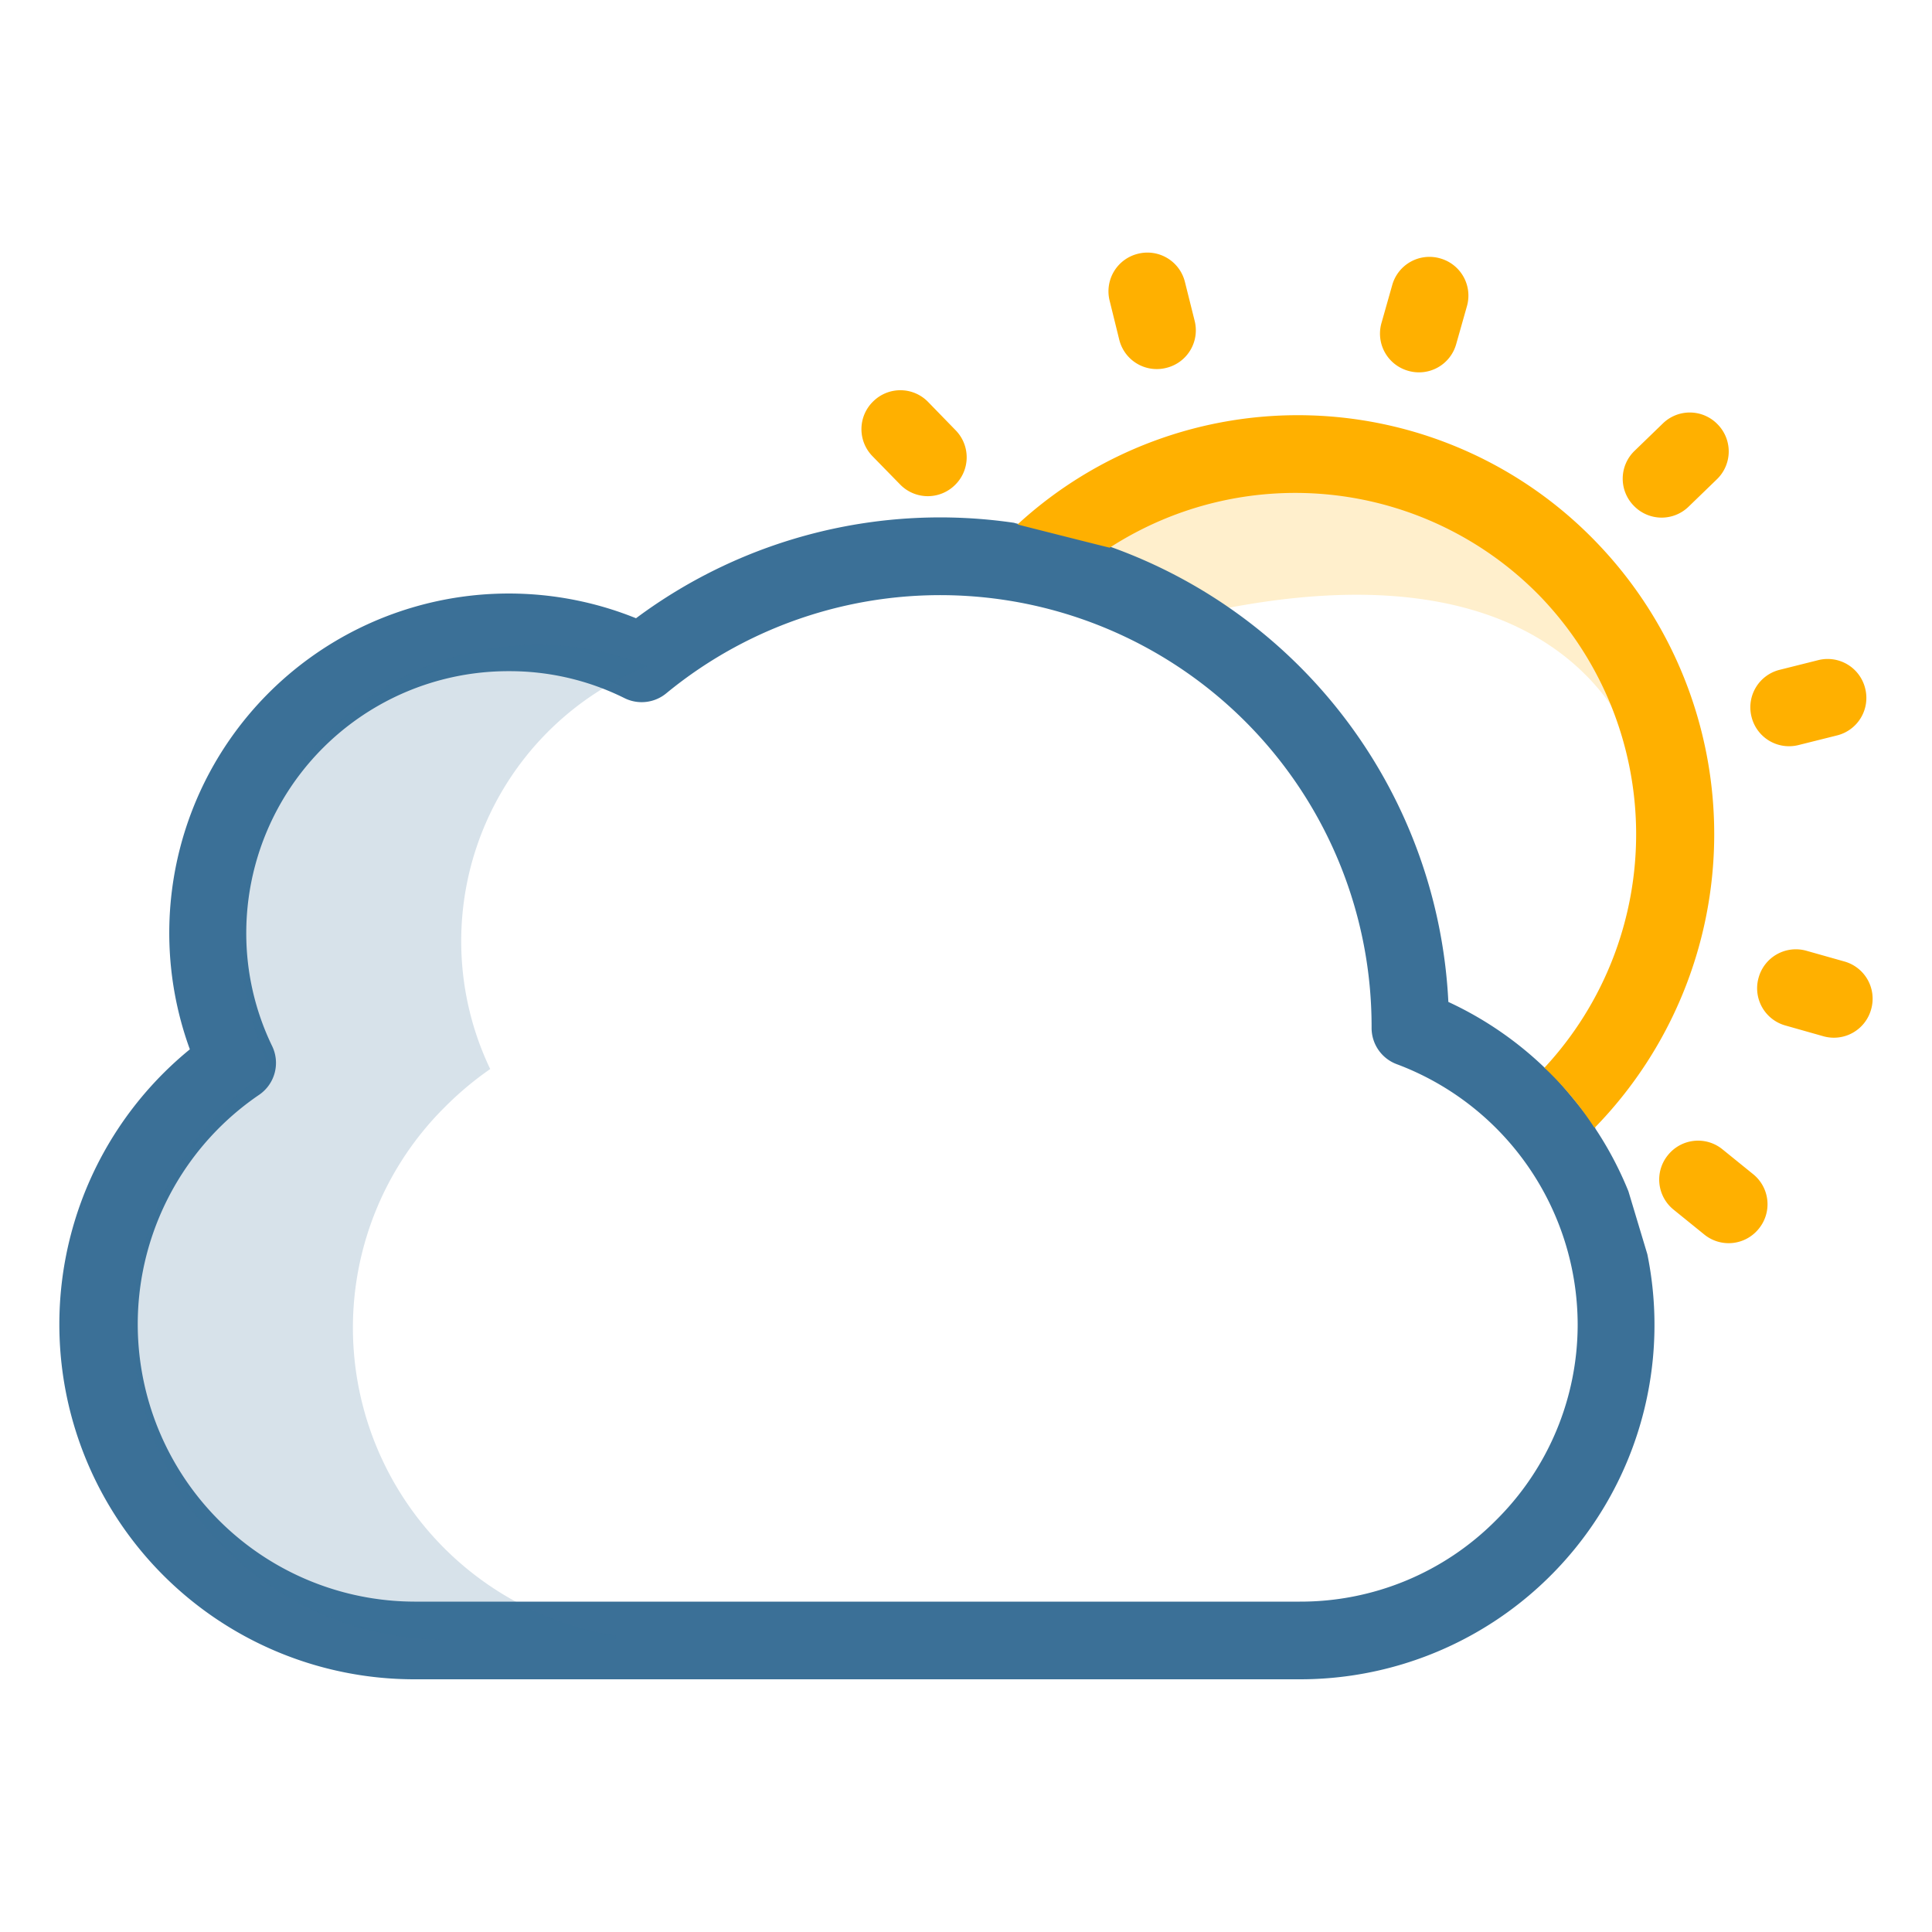 <svg xmlns="http://www.w3.org/2000/svg" viewBox="0 0 150 150"><g id="e09ca1e9-1901-427c-a581-59564c9e1476" data-name="Camada 2"><rect width="150" height="150" fill="#fff"/></g><g id="ae47d4f7-2eb0-4017-a561-b2484807652a" data-name="Camada 1"><path d="M93.13,36.53A29.12,29.12,0,0,0,81,41.9a22.9,22.9,0,0,1,5.86,1.6,43.87,43.87,0,0,1,6.57,2.68A5.35,5.35,0,0,1,95,47.27l.34-.07c27.65-5.27,31.86,11.49,32.1,12.58A29.31,29.31,0,0,0,93.13,36.53Z" fill="#ffb000" opacity="0.2"/><path d="M126.91,35l2.19-2.12a3,3,0,0,1,4.26.07h0a3,3,0,0,1-.06,4.26l-2.19,2.12a3,3,0,0,1-4.26-.06h0A3,3,0,0,1,126.91,35Z" fill="#ffb000"/><path d="M107.26,25.07l.83-2.93a3,3,0,0,1,3.72-2.08h0a3,3,0,0,1,2.08,3.72l-.83,2.93a3,3,0,0,1-3.73,2.08h0A3,3,0,0,1,107.26,25.07Z" fill="#ffb000"/><path d="M88.32,19.71h0A3,3,0,0,1,92,21.9l.75,3a3,3,0,0,1-2.19,3.66h0a3,3,0,0,1-3.66-2.18l-.74-3A3,3,0,0,1,88.32,19.71Z" fill="#ffb000"/><path d="M67.81,31.15h0a3,3,0,0,1,4.26.07l2.12,2.18a3,3,0,0,1-.06,4.27h0a3,3,0,0,1-4.26-.07l-2.13-2.18A3,3,0,0,1,67.81,31.15Z" fill="#ffb000"/><path d="M126.43,92.49a27.3,27.3,0,0,0-2.57-4.87c.15-.15-3.71-4.85-3.88-4.67a27.4,27.4,0,0,0-7.53-5.16A39.58,39.58,0,0,0,86.2,42.45c-1.44-.65-7.17-1.73-7.47-1.86A39.52,39.52,0,0,0,49.38,48,26.37,26.37,0,0,0,17.9,57.33a26.35,26.35,0,0,0-3.16,24.14,27.56,27.56,0,0,0,17.43,48.91H100.9a27.51,27.51,0,0,0,27-33Zm-10.3,25.56a21.37,21.37,0,0,1-15.22,6.3H32.17A21.54,21.54,0,0,1,20.12,85a3,3,0,0,0,1-3.8,20.07,20.07,0,0,1-2-8.75A20.34,20.34,0,0,1,39.48,52.11a20,20,0,0,1,9,2.09,3,3,0,0,0,3.26-.38,33.49,33.49,0,0,1,54.75,25.86v.14a3,3,0,0,0,2,2.82,21.63,21.63,0,0,1,14,20.18A21.39,21.39,0,0,1,116.13,118.05Z" fill="#3b7097"/><path d="M136.54,75.9h0a3,3,0,0,1,3.72-2.08l2.94.83a3,3,0,0,1,2.07,3.73h0a3,3,0,0,1-3.72,2.07l-2.93-.83A3,3,0,0,1,136.54,75.9Z" fill="#ffb000"/><path d="M129.5,89.68h0a3,3,0,0,1,4.24-.44l2.37,1.92a3,3,0,0,1,.44,4.24h0a3,3,0,0,1-4.24.44l-2.37-1.92A3,3,0,0,1,129.5,89.68Z" fill="#ffb000"/><path d="M138.19,52l2.95-.74a3,3,0,0,1,3.67,2.18h0a3,3,0,0,1-2.19,3.66l-3,.75A3,3,0,0,1,136,55.7h0A3,3,0,0,1,138.19,52Z" fill="#ffb000"/><path d="M124,42.16a32.16,32.16,0,0,0-45-1.44s7.41,1.88,7.16,1.8a26.53,26.53,0,0,1,33.36,3.72h0a26.63,26.63,0,0,1,.39,36.66,25.43,25.43,0,0,1,3.89,4.67A32.64,32.64,0,0,0,124,42.16Z" fill="#ffb000"/><path d="M27.4,103.08A24.14,24.14,0,0,1,34.49,86a25.2,25.2,0,0,1,3.57-3A23,23,0,0,1,48.92,52.31c.45-.21.9-.42,1.37-.6A23,23,0,0,0,21,83a24.23,24.23,0,0,0,13.56,44.3H47.78l.06-.3A24.22,24.22,0,0,1,27.4,103.08Z" fill="#3b7097" opacity="0.2"/></g></svg>